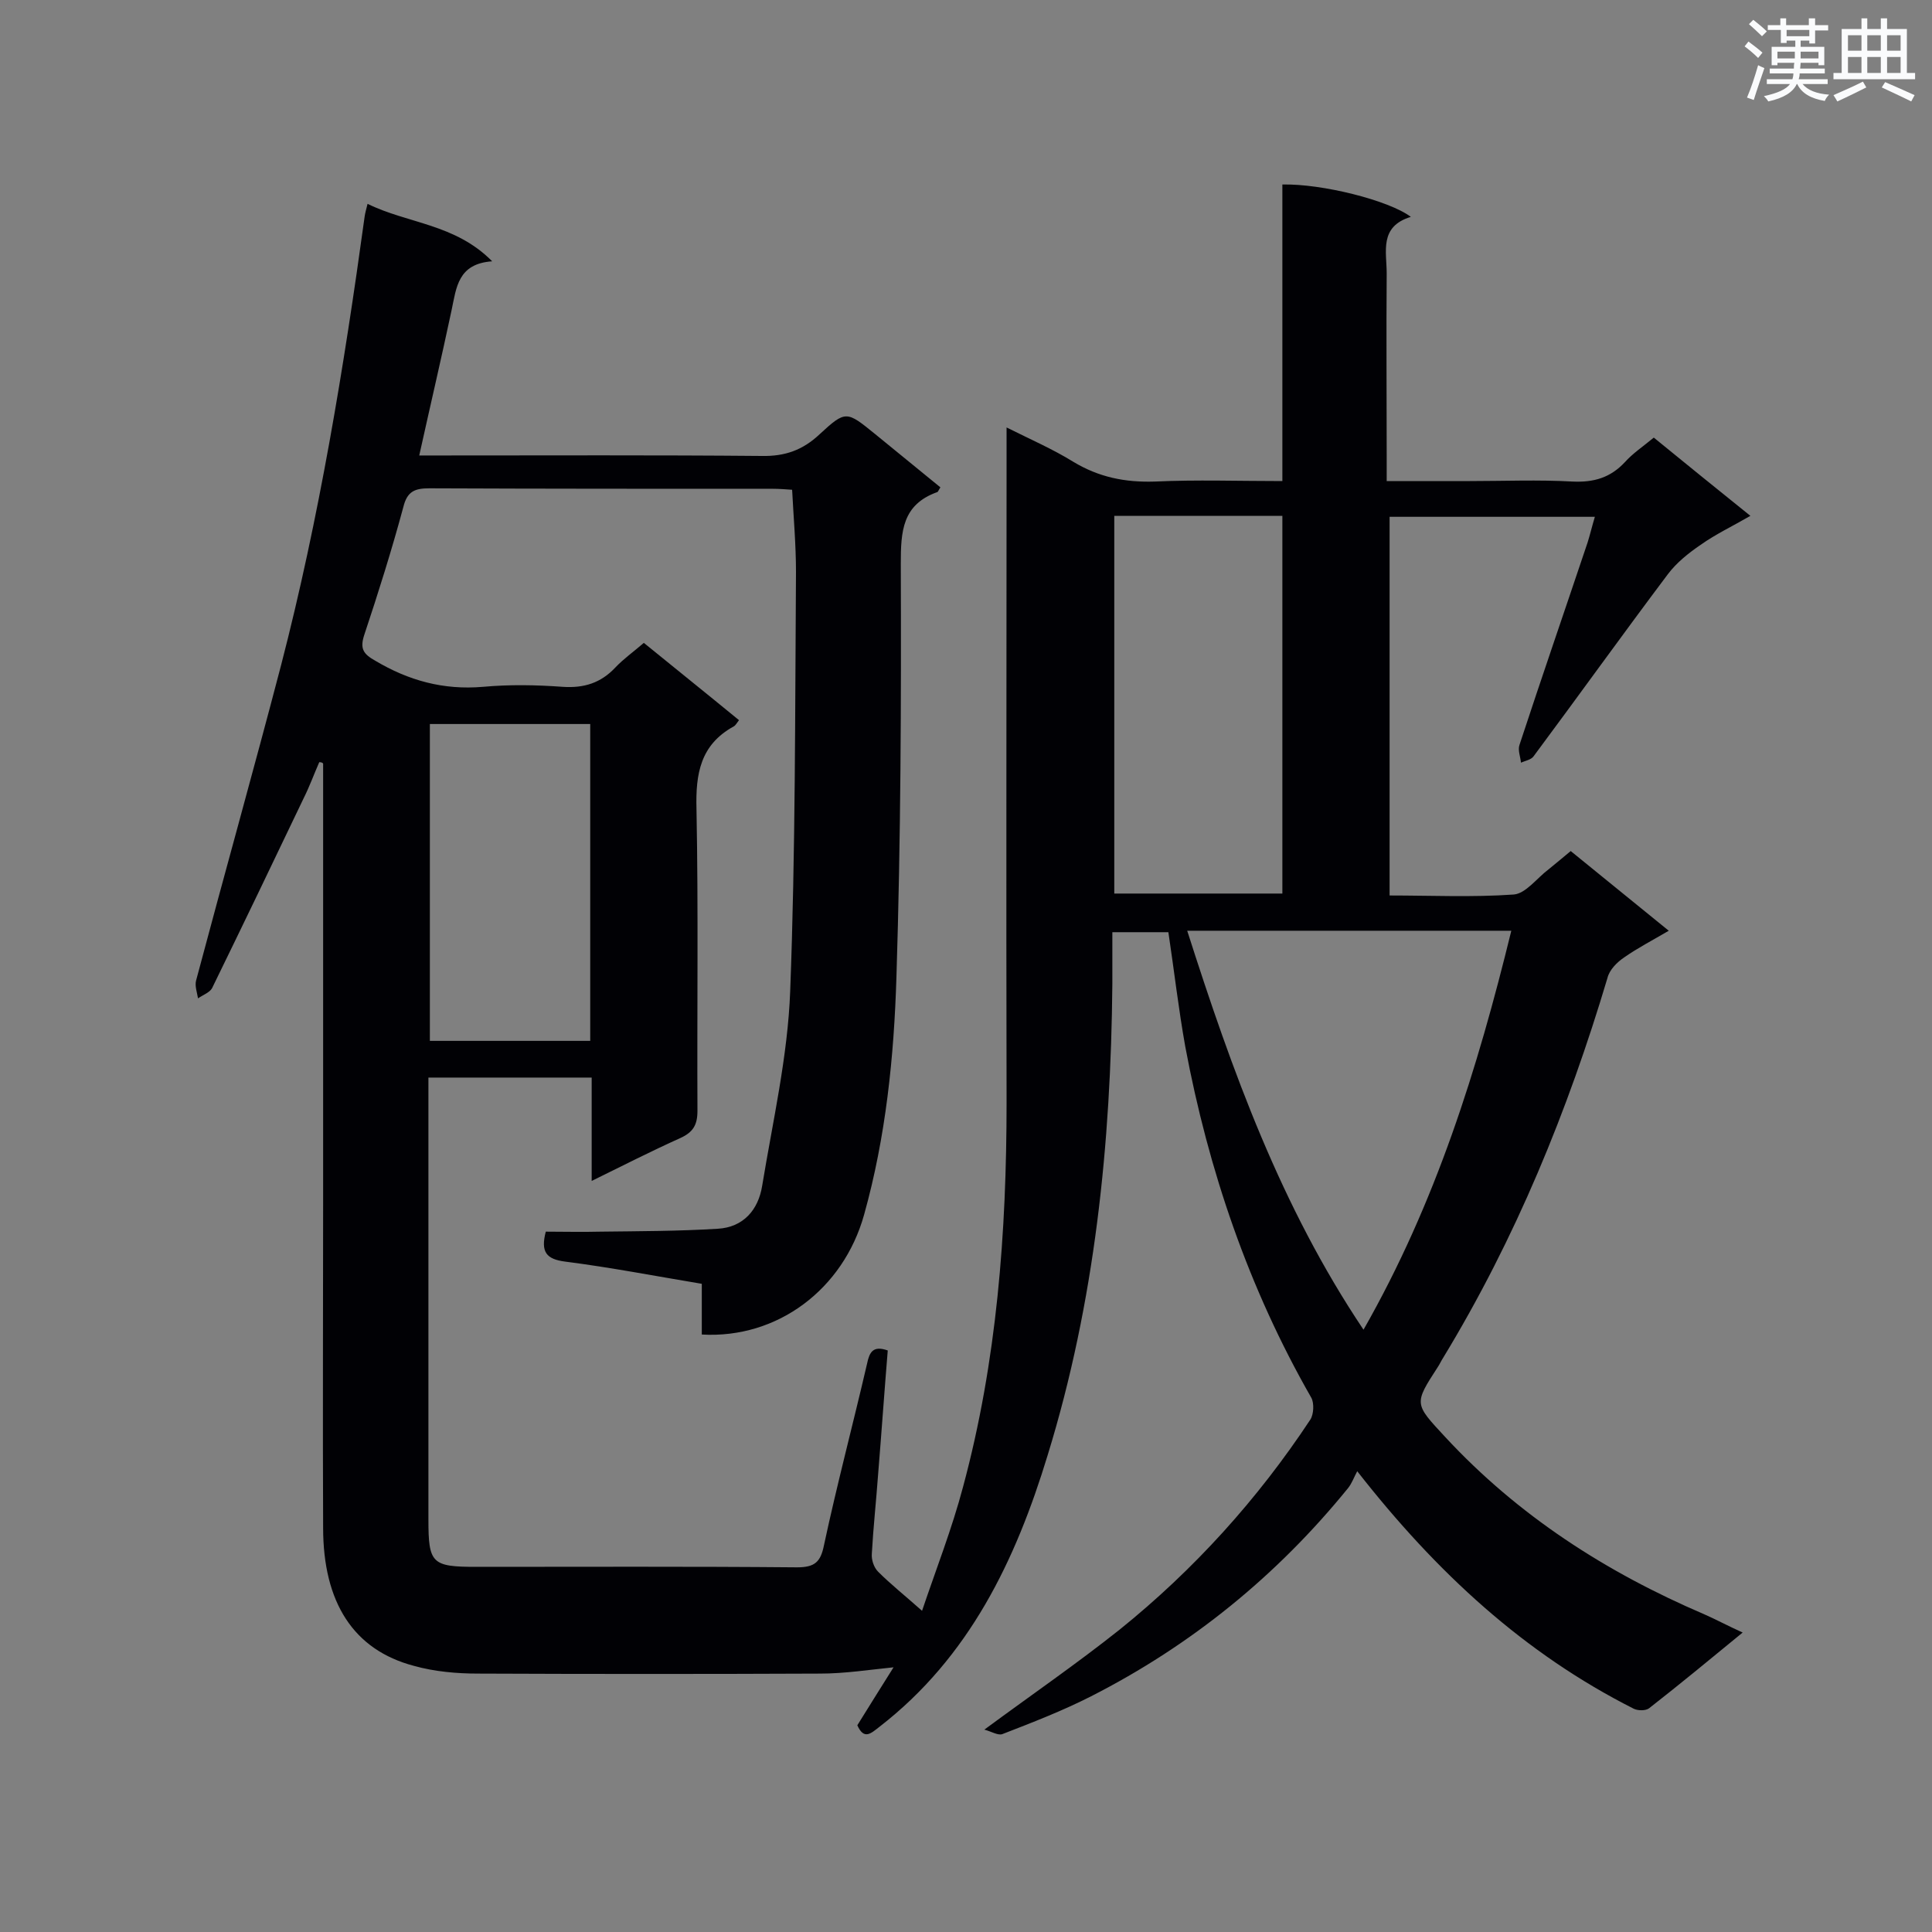 <svg enable-background="new 0 0 400 400" viewBox="0 0 400 400" xmlns="http://www.w3.org/2000/svg"><rect x="0" y="0" width="400" height="400" fill="#808080" stroke="none"/><path d="m66.1 157.8c-1.1 2.5-2 5-3.2 7.4-6.3 13.2-12.6 26.3-19 39.4-.5.9-1.9 1.4-2.9 2.1-.2-1.2-.7-2.6-.4-3.7 5.8-21.8 11.9-43.5 17.6-65.3 7.9-30.5 13-61.6 17.3-92.9.1-.7.3-1.4.6-2.6 8.3 4.1 18.1 4.1 25.8 11.9-7.1.5-7.4 5.4-8.4 10.1-2.1 9.9-4.4 19.7-6.7 30.1h4.9c22 0 44-.1 66 .1 4.8.1 8.5-1.2 12-4.5 5.4-5 5.6-4.8 11.4-.1 4.5 3.7 9.1 7.4 13.6 11.1-.4.6-.5 1-.7 1-7.2 2.6-7.5 8.1-7.5 14.8.1 28.5 0 57-.9 85.5-.5 16.6-2.2 33.2-6.7 49.3-4.3 15.4-17.9 25.7-33.6 24.8 0-3.4 0-6.8 0-10.5-9.6-1.6-18.9-3.4-28.3-4.6-3.9-.5-5.1-2-4-6.2 3.6 0 7.5.1 11.3 0 8.1-.1 16.2-.1 24.3-.6 5.3-.3 8.4-3.9 9.2-8.9 2.2-13.4 5.3-26.8 5.8-40.3 1.1-28.9 1-57.9 1.2-86.8 0-5.6-.5-11.2-.8-17-1.4-.1-2.7-.2-3.9-.2-23.7 0-47.5 0-71.2-.1-3 0-4.6.6-5.4 3.9-2.4 8.9-5.2 17.8-8.1 26.5-.9 2.8-.2 3.9 2.3 5.3 6.9 4.1 14.1 6.1 22.3 5.4 5.5-.5 11-.4 16.5 0 4.4.3 7.9-.8 10.9-4 1.7-1.8 3.7-3.2 5.9-5.1 6.5 5.3 13 10.5 19.7 16-.4.5-.7 1.1-1.1 1.3-6.9 3.8-7.9 9.8-7.7 17.1.4 20.8.1 41.7.2 62.5 0 2.9-.9 4.4-3.5 5.6-6 2.7-11.9 5.7-18.4 8.9 0-7.5 0-14.3 0-21.4-11.3 0-22.3 0-33.8 0v4.7 86.8c0 9.1.7 9.8 9.9 9.8 22.1 0 44.3-.1 66.4.1 3.7 0 4.9-1.1 5.6-4.6 2.7-12.6 6-25 8.9-37.5.5-2.4 1.2-3.9 4.3-2.8-.7 8.5-1.3 17.1-2 25.7-.4 5.5-1 11-1.3 16.4-.1 1.2.4 2.8 1.3 3.7 2.6 2.6 5.5 4.9 9.1 8.1 2.9-8.6 6.2-17 8.5-25.7 7-26 9-52.6 9-79.5-.1-44.6 0-89.2 0-133.7 0-1.7 0-3.4 0-6.1 5 2.5 9.6 4.5 13.8 7.1 5.3 3.2 10.7 4.3 16.9 4.1 8.6-.4 17.3-.1 26.4-.1 0-20.8 0-41.1 0-61.4 8.2-.2 22.1 3.3 26.6 6.7-6.6 2-5 7.2-5 11.7-.1 12.6 0 25.2 0 37.8v5.2h17.2c7.1 0 14.2-.3 21.3.1 4.4.2 7.8-.8 10.8-4 1.6-1.8 3.7-3.2 6-5.1 6.5 5.3 12.9 10.5 20 16.2-3.8 2.2-7.2 3.8-10.3 6-2.5 1.7-5 3.7-6.8 6.1-9.4 12.5-18.5 25.2-27.8 37.7-.5.7-1.7.9-2.6 1.3-.1-1.2-.7-2.6-.3-3.7 4.6-14 9.4-27.9 14.1-41.9.5-1.6.9-3.3 1.5-5.3-14.2 0-28.2 0-42.5 0v78.4c8.5 0 17.2.4 25.7-.2 2.5-.2 4.8-3.4 7.2-5.2 1.5-1.2 2.9-2.4 4.6-3.8 6.6 5.4 13.2 10.7 20.3 16.5-3.4 2-6.5 3.6-9.2 5.5-1.5 1-3.1 2.6-3.5 4.3-8.2 27.5-19 53.9-34 78.6-.4.6-.7 1.3-1.1 1.9-5 7.7-4.9 7.6 1.5 14.5 15.1 16.3 33.3 28 53.6 36.7 2.5 1.1 4.9 2.4 8 3.8-6.7 5.5-13 10.7-19.4 15.7-.7.5-2.2.5-3.1.1-22.6-11.4-40.8-28.1-57.3-49.2-.7 1.3-1.1 2.5-1.9 3.5-14.7 18.1-32.4 32.5-53.2 43.1-5.9 3-12.1 5.4-18.3 7.8-.9.4-2.3-.5-3.8-.9 9.9-7.3 19.2-13.7 28-20.7 15.4-12.4 28.6-27 39.5-43.5.7-1.1.8-3.4.2-4.5-13-22.7-21.3-47.1-26.1-72.7-1.4-7.8-2.3-15.7-3.5-23.7-3.7 0-7.3 0-11.6 0v10.7c-.3 33.1-3.6 65.8-13.4 97.6-6.6 21.7-16.2 41.8-34.8 56.2-1.8 1.4-3.2 2.8-4.6-.3 2.6-4.2 5.3-8.5 7.5-12-5 .5-10.1 1.3-15.2 1.3-23.6.1-47.2.1-70.8 0-4.4 0-9-.4-13.3-1.6-12.5-3.3-18.8-13.1-18.8-28.6-.1-22.4 0-44.9 0-67.3 0-28.8 0-57.6 0-86.4 0-1.5 0-3 0-4.5-.1-.2-.4-.3-.8-.3zm179.7 34.9c9.3 29.1 19.4 57.1 36.5 82.6 15-26.3 23.6-54 30.6-82.6-22.5 0-44.5 0-67.1 0zm-15.1-7.7h34.8c0-26.2 0-52.1 0-78.2-11.7 0-23.1 0-34.8 0zm-141.7 30.5h33.2c0-22 0-43.7 0-65.6-11.2 0-22.1 0-33.2 0z" fill="#010105"/><g fill="#fafbfc"><path d="m361.2 9.6.8-1c.9.7 1.9 1.4 2.9 2.3l-.9 1.1c-1-1-2-1.8-2.8-2.4zm.5 10.6c.9-2.1 1.6-4.3 2.3-6.7.4.2.8.4 1.3.6-.7 2.1-1.5 4.3-2.2 6.6zm.4-15.2.9-.9c1 .8 2 1.6 2.8 2.4l-1 1c-.9-.9-1.8-1.7-2.7-2.5zm12.5-1.2h1.2v1.4h2.7v1.1h-2.7v2.7h-1.2v-.6h-1.8v1.3h4.9v3.8h-1.2v-.5h-3.7c0 .4-.1.9-.1 1.2h5.1v1h-5.2c0 .5-.1.9-.2 1.2h6v1h-5.2c1.1 1.3 2.9 2 5.5 2.2-.4.4-.7.8-.9 1.3-2.9-.5-4.8-1.6-5.7-3.5h-.1c-.8 1.7-2.7 2.9-5.9 3.6-.2-.4-.6-.8-.9-1.1 2.8-.6 4.6-1.4 5.4-2.5h-4.8v-1h5.3c.1-.3.2-.7.2-1.2h-4.9v-1h5c0-.4 0-.8.1-1.2h-3.5v.5h-1.2v-3.8h4.9v-1.3h-1.8v.5h-1.2v-2.7h-2.7v-1h2.6v-1.4h1.2v1.4h4.7v-1.4zm-6.6 8.3h3.6c0-.4 0-.9 0-1.4h-3.6zm1.9-4.6h4.7v-1.3h-4.7zm6.6 3.2h-3.7v1.4h3.7z"/><path d="m385.3 3.8h1.3v2.2h2.8v-2.2h1.3v2.2h4.1v9.1h1.7v1.3h-16.9v-1.3h1.7v-9.1h4.1v-2.2zm.4 13.1.7 1.2c-1.8.9-3.8 1.9-6 2.9-.2-.4-.5-.8-.8-1.3 2.3-1 4.3-1.9 6.1-2.8zm-3.1-6.4h2.8v-3.2h-2.8zm0 4.6h2.8v-3.3h-2.8zm4-4.6h2.8v-3.2h-2.8zm0 4.6h2.8v-3.3h-2.8zm3.7 1.9c2.1.9 4.1 1.8 6.1 2.7l-.7 1.3c-2.2-1.1-4.2-2-6.1-2.9zm3.2-9.7h-2.8v3.2h2.8zm-2.8 7.8h2.8v-3.3h-2.8z"/></g></svg>